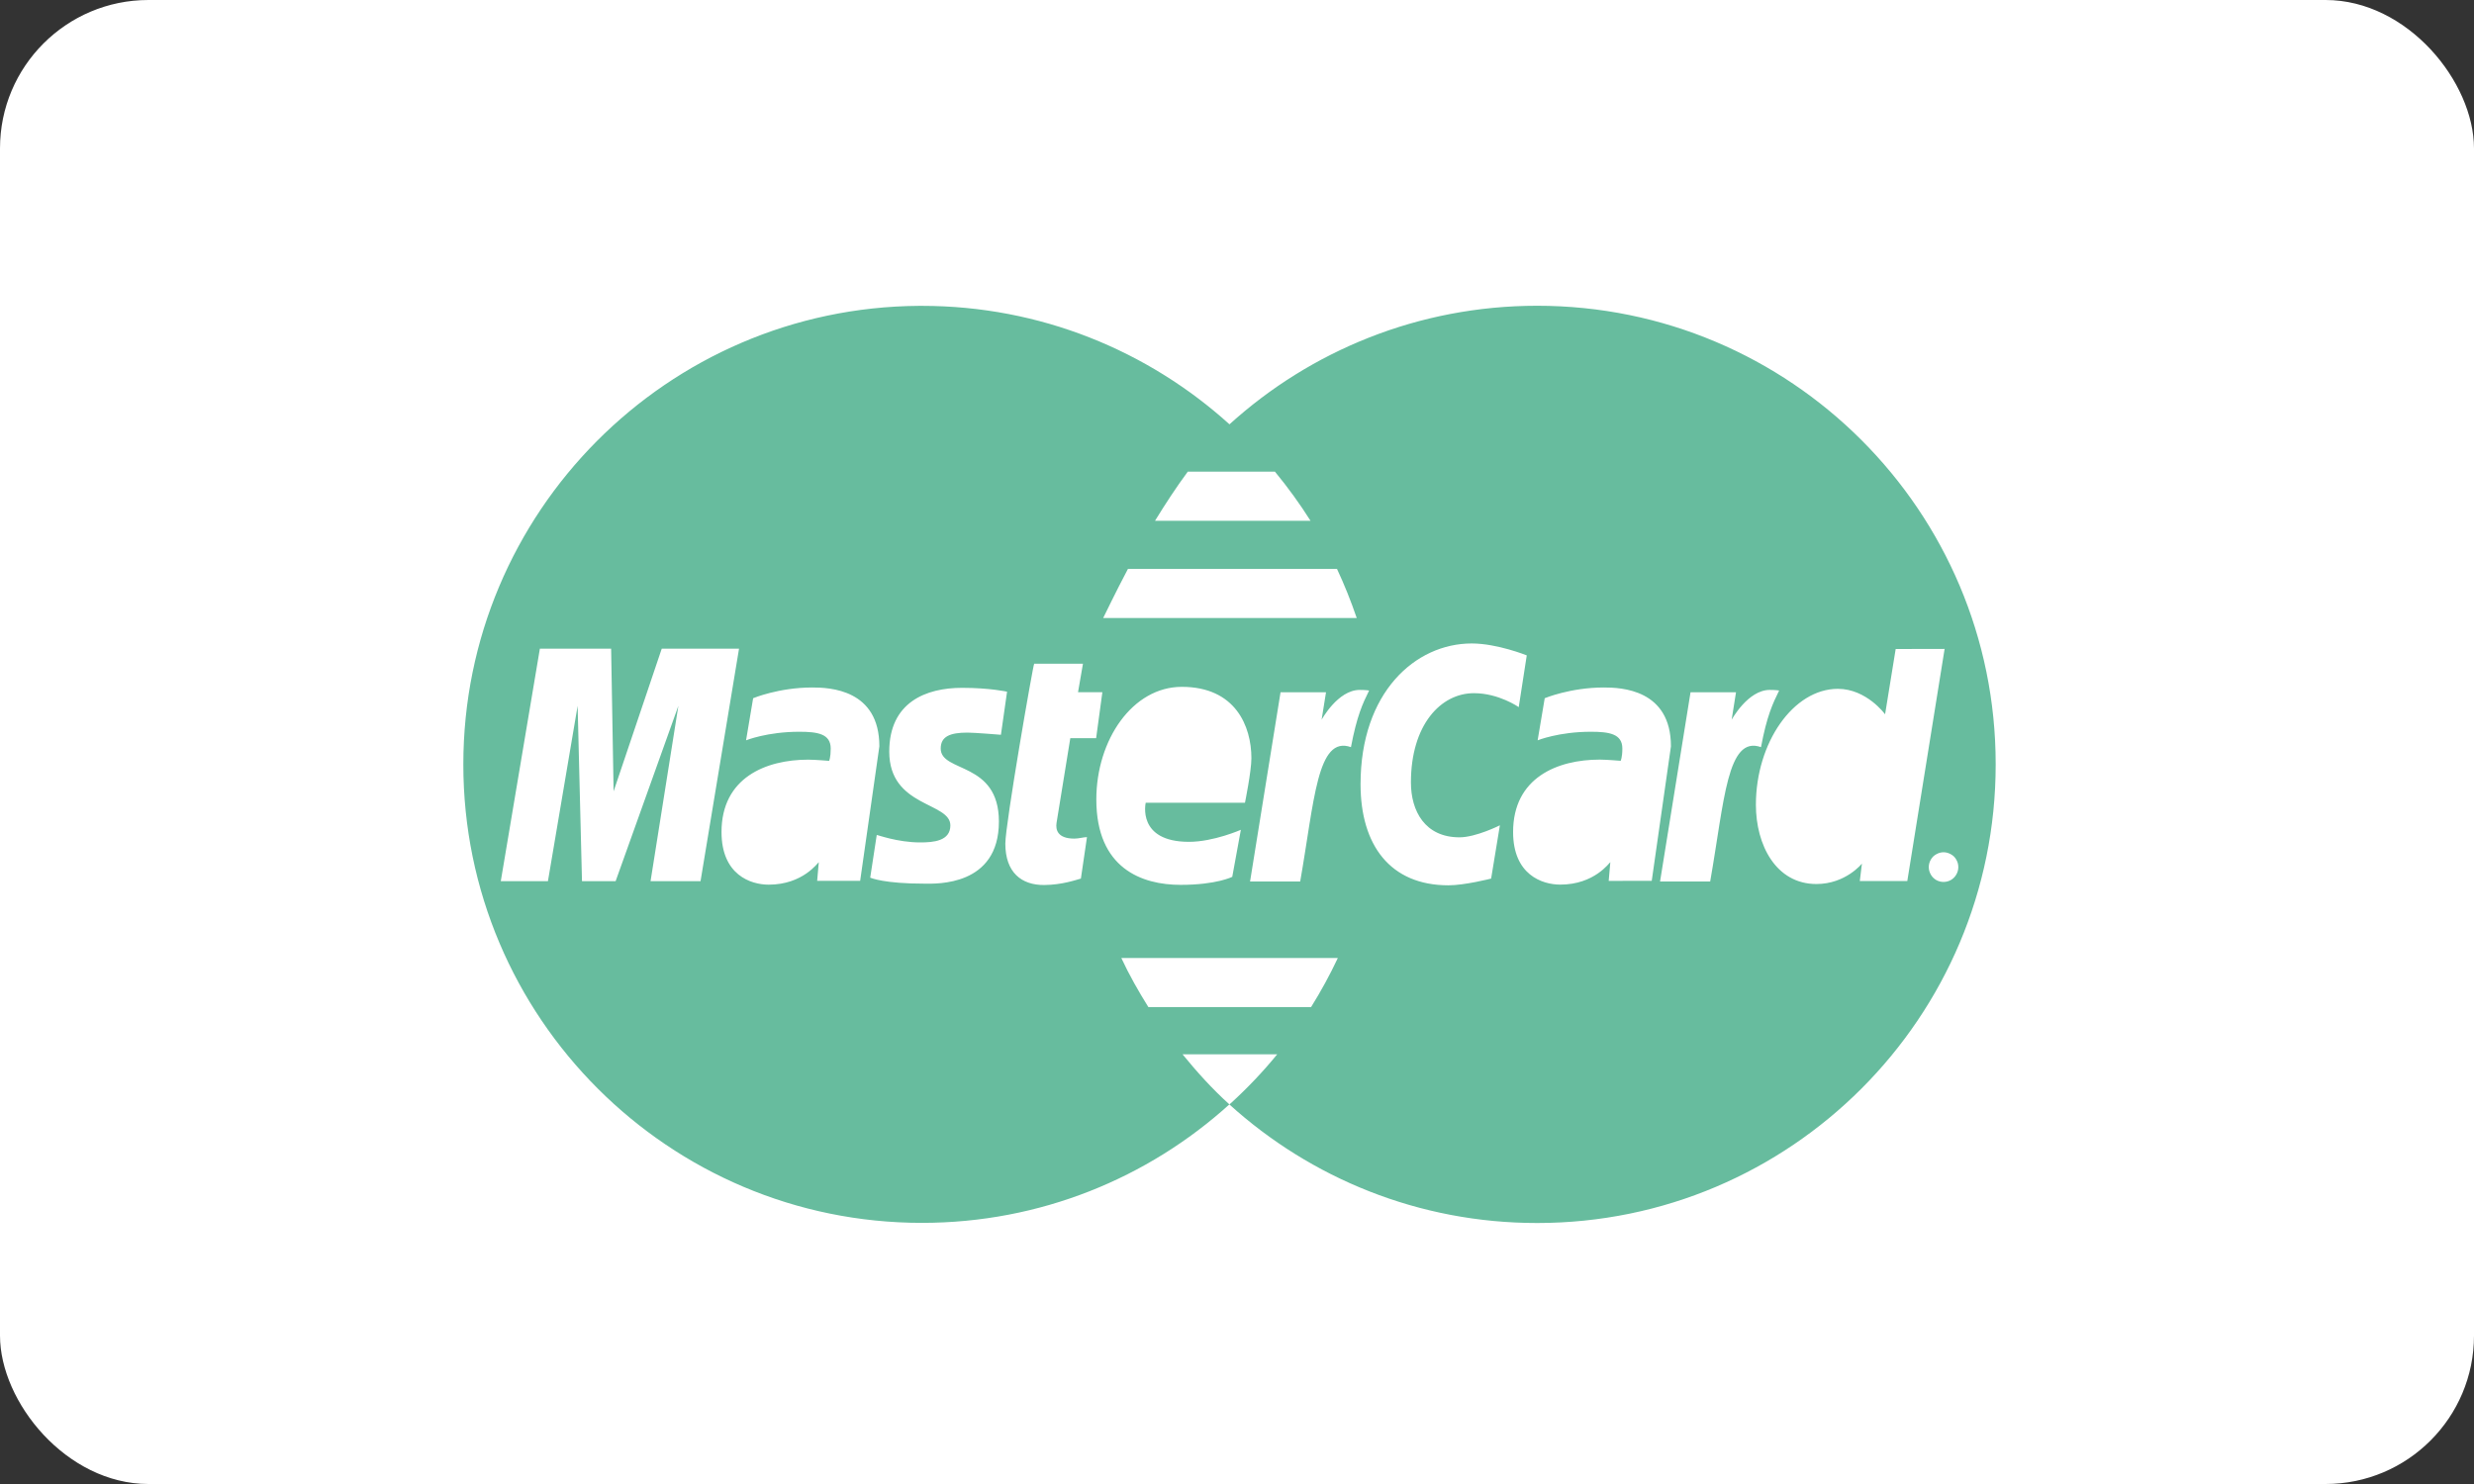 <svg width="50" height="30" viewBox="0 0 50 30" fill="none" xmlns="http://www.w3.org/2000/svg">
<rect x="0" y="0" width="50" height="30" fill="#333333" stroke="none"/>
<rect width="50" height="30" rx="3" fill="white"/>
<path d="M31.064 6.181C28.672 6.182 26.491 7.089 24.848 8.578C23.203 7.09 21.023 6.183 18.634 6.183C18.614 6.183 18.593 6.183 18.574 6.183C13.485 6.216 9.364 10.356 9.364 15.452C9.364 20.569 13.517 24.721 18.633 24.721C21.023 24.721 23.202 23.815 24.846 22.326C24.503 22.016 24.192 21.673 23.899 21.313H25.813C25.524 21.667 25.209 21.998 24.871 22.306H24.87C24.862 22.315 24.854 22.32 24.846 22.327C26.492 23.817 28.674 24.725 31.067 24.724C36.186 24.723 40.335 20.571 40.333 15.452C40.333 15.45 40.333 15.449 40.333 15.448C40.334 10.329 36.183 6.18 31.064 6.181ZM24.005 9.535H25.767C26.026 9.85 26.267 10.181 26.486 10.528H23.343C23.546 10.197 23.768 9.856 24.005 9.535ZM22.796 11.501H27.021C27.171 11.822 27.304 12.154 27.42 12.494H22.295C22.346 12.398 22.525 12.012 22.796 11.501ZM13.148 17.813L13.71 14.269L12.442 17.813H11.762L11.674 14.269L11.074 17.813H10.121L10.911 13.113H12.351L12.401 15.997L13.374 13.113H14.936L14.158 17.813H13.148ZM16.515 17.806L16.548 17.43C16.532 17.432 16.232 17.884 15.535 17.884C15.171 17.884 14.582 17.685 14.582 16.82C14.582 15.721 15.479 15.357 16.333 15.357C16.467 15.357 16.757 15.381 16.757 15.381C16.757 15.381 16.789 15.314 16.789 15.132C16.789 14.833 16.521 14.793 16.153 14.793C15.505 14.793 15.078 14.966 15.078 14.966L15.221 14.115C15.221 14.115 15.74 13.898 16.416 13.898C16.766 13.898 17.772 13.935 17.772 15.088L17.384 17.806H16.515ZM20.188 16.609C20.188 17.92 18.917 17.864 18.695 17.864C17.867 17.864 17.611 17.75 17.587 17.743L17.719 16.88C17.721 16.872 18.135 17.03 18.596 17.03C18.862 17.03 19.207 17.004 19.207 16.686C19.207 16.21 17.972 16.324 17.972 15.194C17.972 14.197 18.712 13.905 19.443 13.905C20.007 13.905 20.353 13.983 20.353 13.983L20.229 14.854C20.229 14.854 19.693 14.81 19.555 14.81C19.203 14.81 19.012 14.886 19.012 15.132C19.012 15.626 20.188 15.384 20.188 16.609ZM21.713 16.953C21.801 16.953 21.9 16.923 21.968 16.923L21.845 17.761C21.745 17.788 21.465 17.888 21.105 17.891C20.645 17.895 20.318 17.638 20.318 17.054C20.318 16.663 20.879 13.438 20.901 13.417H21.887L21.787 13.994H22.279L22.153 14.923H21.631L21.353 16.635C21.332 16.771 21.37 16.953 21.713 16.953ZM23.884 13.885C24.967 13.885 25.291 14.678 25.291 15.328C25.291 15.589 25.161 16.228 25.161 16.228H23.155C23.155 16.228 22.97 17.018 24.03 17.018C24.527 17.018 25.078 16.775 25.078 16.775L24.904 17.726C24.904 17.726 24.585 17.888 23.861 17.888C23.077 17.888 22.157 17.556 22.157 16.162C22.157 14.954 22.891 13.885 23.884 13.885ZM26.497 20.359H23.209C23.009 20.039 22.822 19.711 22.662 19.366H27.038C26.877 19.709 26.696 20.04 26.497 20.359ZM26.277 17.82H25.264L25.88 13.995H26.799L26.71 14.55C26.71 14.55 27.038 13.947 27.48 13.947C27.608 13.947 27.67 13.959 27.67 13.959C27.539 14.226 27.423 14.472 27.303 15.104C26.618 14.861 26.565 16.187 26.277 17.82ZM30.136 17.761C30.136 17.761 29.605 17.897 29.273 17.897C28.095 17.897 27.497 17.084 27.497 15.853C27.497 13.996 28.605 13.008 29.744 13.008C30.259 13.008 30.856 13.249 30.856 13.249L30.694 14.295C30.694 14.295 30.291 14.013 29.789 14.013C29.117 14.013 28.515 14.654 28.515 15.818C28.515 16.392 28.796 16.927 29.497 16.927C29.83 16.927 30.313 16.684 30.313 16.684L30.136 17.761ZM32.512 17.808L32.545 17.43C32.529 17.432 32.229 17.883 31.533 17.883C31.168 17.883 30.58 17.684 30.58 16.82C30.58 15.72 31.477 15.356 32.33 15.356C32.464 15.356 32.754 15.38 32.754 15.38C32.754 15.38 32.788 15.314 32.788 15.132C32.788 14.833 32.519 14.793 32.151 14.793C31.503 14.793 31.076 14.966 31.076 14.966L31.219 14.115C31.219 14.115 31.738 13.898 32.415 13.898C32.764 13.898 33.77 13.935 33.77 15.088L33.382 17.806C33.382 17.808 32.512 17.808 32.512 17.808ZM34.563 17.82H33.55L34.166 13.995H35.085L34.997 14.55C34.997 14.55 35.325 13.947 35.767 13.947C35.895 13.947 35.957 13.959 35.957 13.959C35.826 14.226 35.709 14.472 35.59 15.104C34.904 14.861 34.851 16.187 34.563 17.82ZM37.587 17.81L37.63 17.458C37.63 17.458 37.302 17.871 36.71 17.871C35.89 17.871 35.487 17.079 35.487 16.269C35.487 15.017 36.241 13.925 37.145 13.925C37.727 13.927 38.098 14.44 38.098 14.44L38.312 13.12L39.301 13.118L38.547 17.81H37.587ZM39.538 17.678C39.512 17.725 39.475 17.762 39.428 17.79C39.381 17.816 39.331 17.829 39.279 17.829C39.228 17.829 39.178 17.816 39.131 17.79C39.084 17.762 39.047 17.725 39.021 17.678C38.994 17.63 38.981 17.581 38.981 17.529C38.981 17.477 38.994 17.427 39.021 17.38C39.047 17.332 39.086 17.294 39.133 17.269C39.181 17.242 39.229 17.229 39.279 17.229C39.33 17.229 39.379 17.242 39.426 17.269C39.475 17.295 39.512 17.331 39.538 17.38C39.566 17.428 39.578 17.478 39.578 17.529C39.578 17.581 39.565 17.631 39.538 17.678Z" fill="#67BC9E"/>
</svg>

